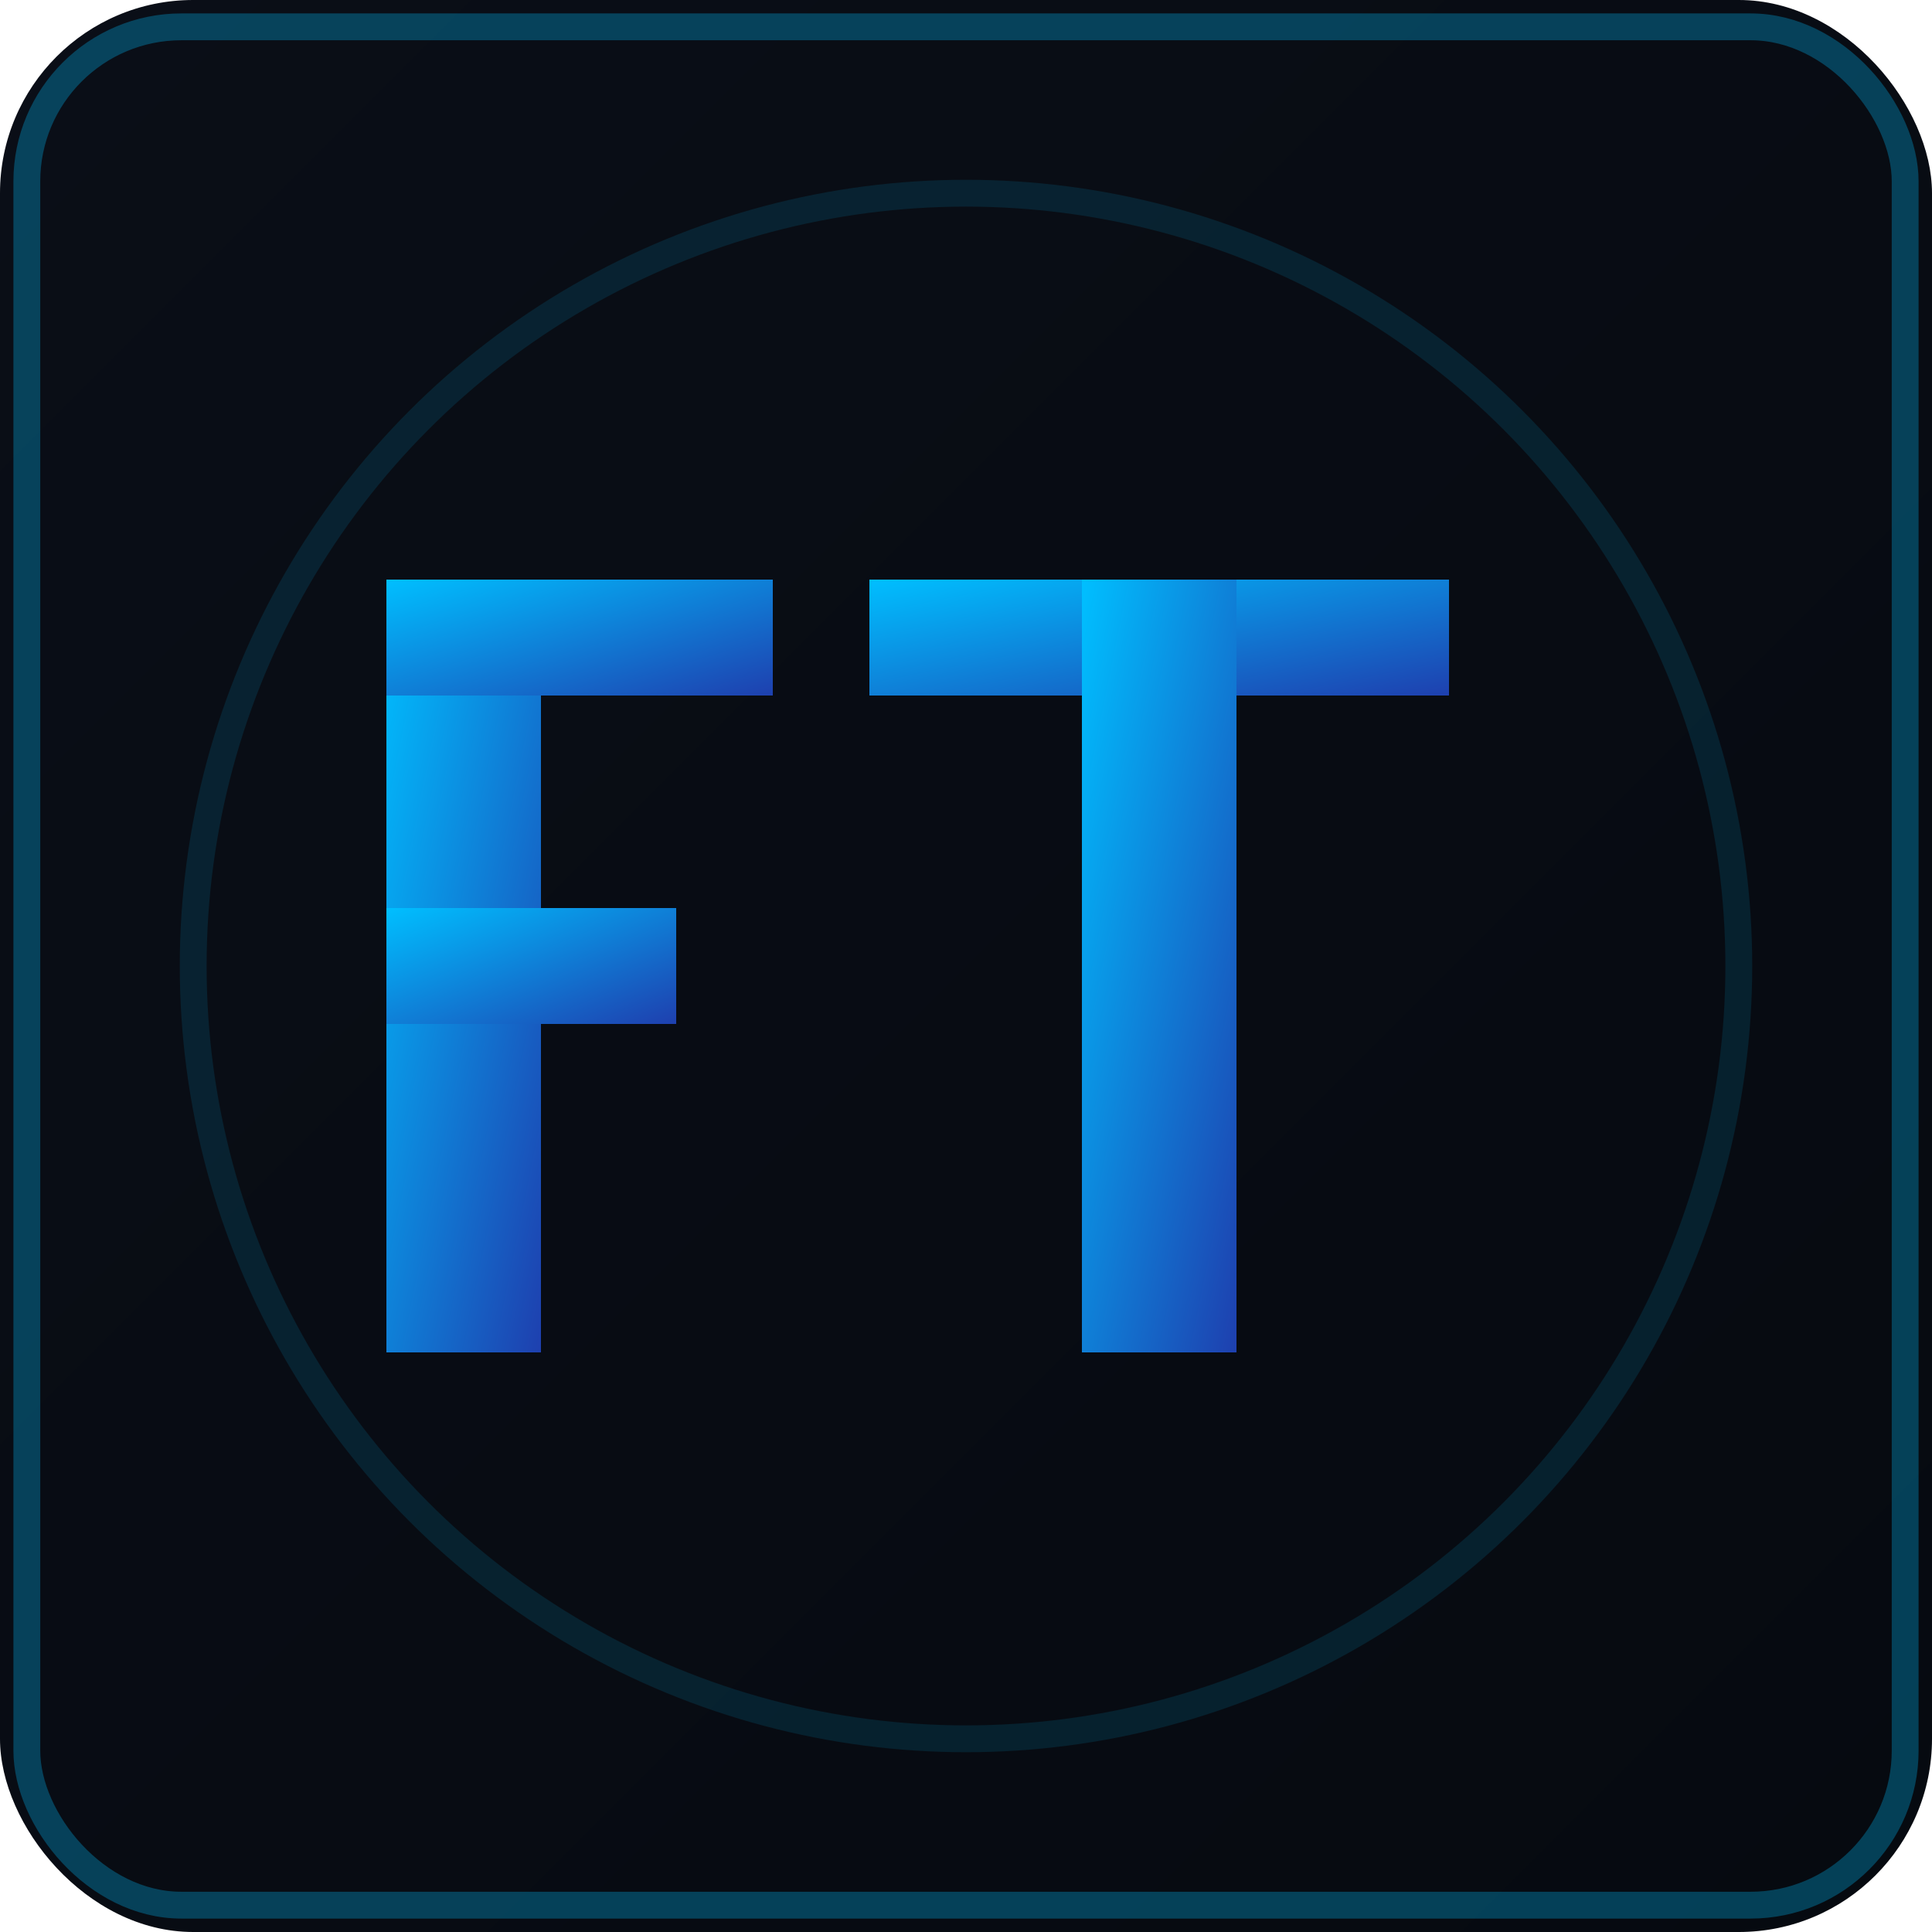 <svg width="144" height="144" viewBox="0 0 144 144" xmlns="http://www.w3.org/2000/svg">
  <defs>
    <linearGradient id="bg" x1="0%" y1="0%" x2="100%" y2="100%">
      <stop offset="0%" style="stop-color:#0a0e17;stop-opacity:1" />
      <stop offset="100%" style="stop-color:#060a10;stop-opacity:1" />
    </linearGradient>
    <linearGradient id="accent" x1="0%" y1="0%" x2="100%" y2="100%">
      <stop offset="0%" style="stop-color:#00bfff;stop-opacity:1" />
      <stop offset="100%" style="stop-color:#1e40af;stop-opacity:1" />
    </linearGradient>
  </defs>
  
  <!-- Background -->
  <rect width="144" height="144" rx="14.4" fill="url(#bg)"/>
  
  <!-- Border -->
  <rect x="2" y="2" width="140" height="140" rx="11.52" 
        fill="none" stroke="rgba(0, 191, 255, 0.3)" stroke-width="2"/>
  
  <!-- FT Monogram -->
  <g transform="translate(28.8, 43.2)">
    <!-- F -->
    <rect x="0" y="0" width="11.52" height="57.6" fill="url(#accent)"/>
    <rect x="0" y="0" width="28.8" height="8.64" fill="url(#accent)"/>
    <rect x="0" y="24.48" width="21.6" height="8.64" fill="url(#accent)"/>
    
    <!-- T -->
    <rect x="36" y="0" width="43.2" height="8.64" fill="url(#accent)"/>
    <rect x="51.84" y="0" width="11.52" height="57.6" fill="url(#accent)"/>
  </g>
  
  <!-- Glow effect -->
  <circle cx="72" cy="72" r="57.6" 
          fill="none" stroke="rgba(0, 191, 255, 0.2)" stroke-width="2" opacity="0.6"/>
</svg>